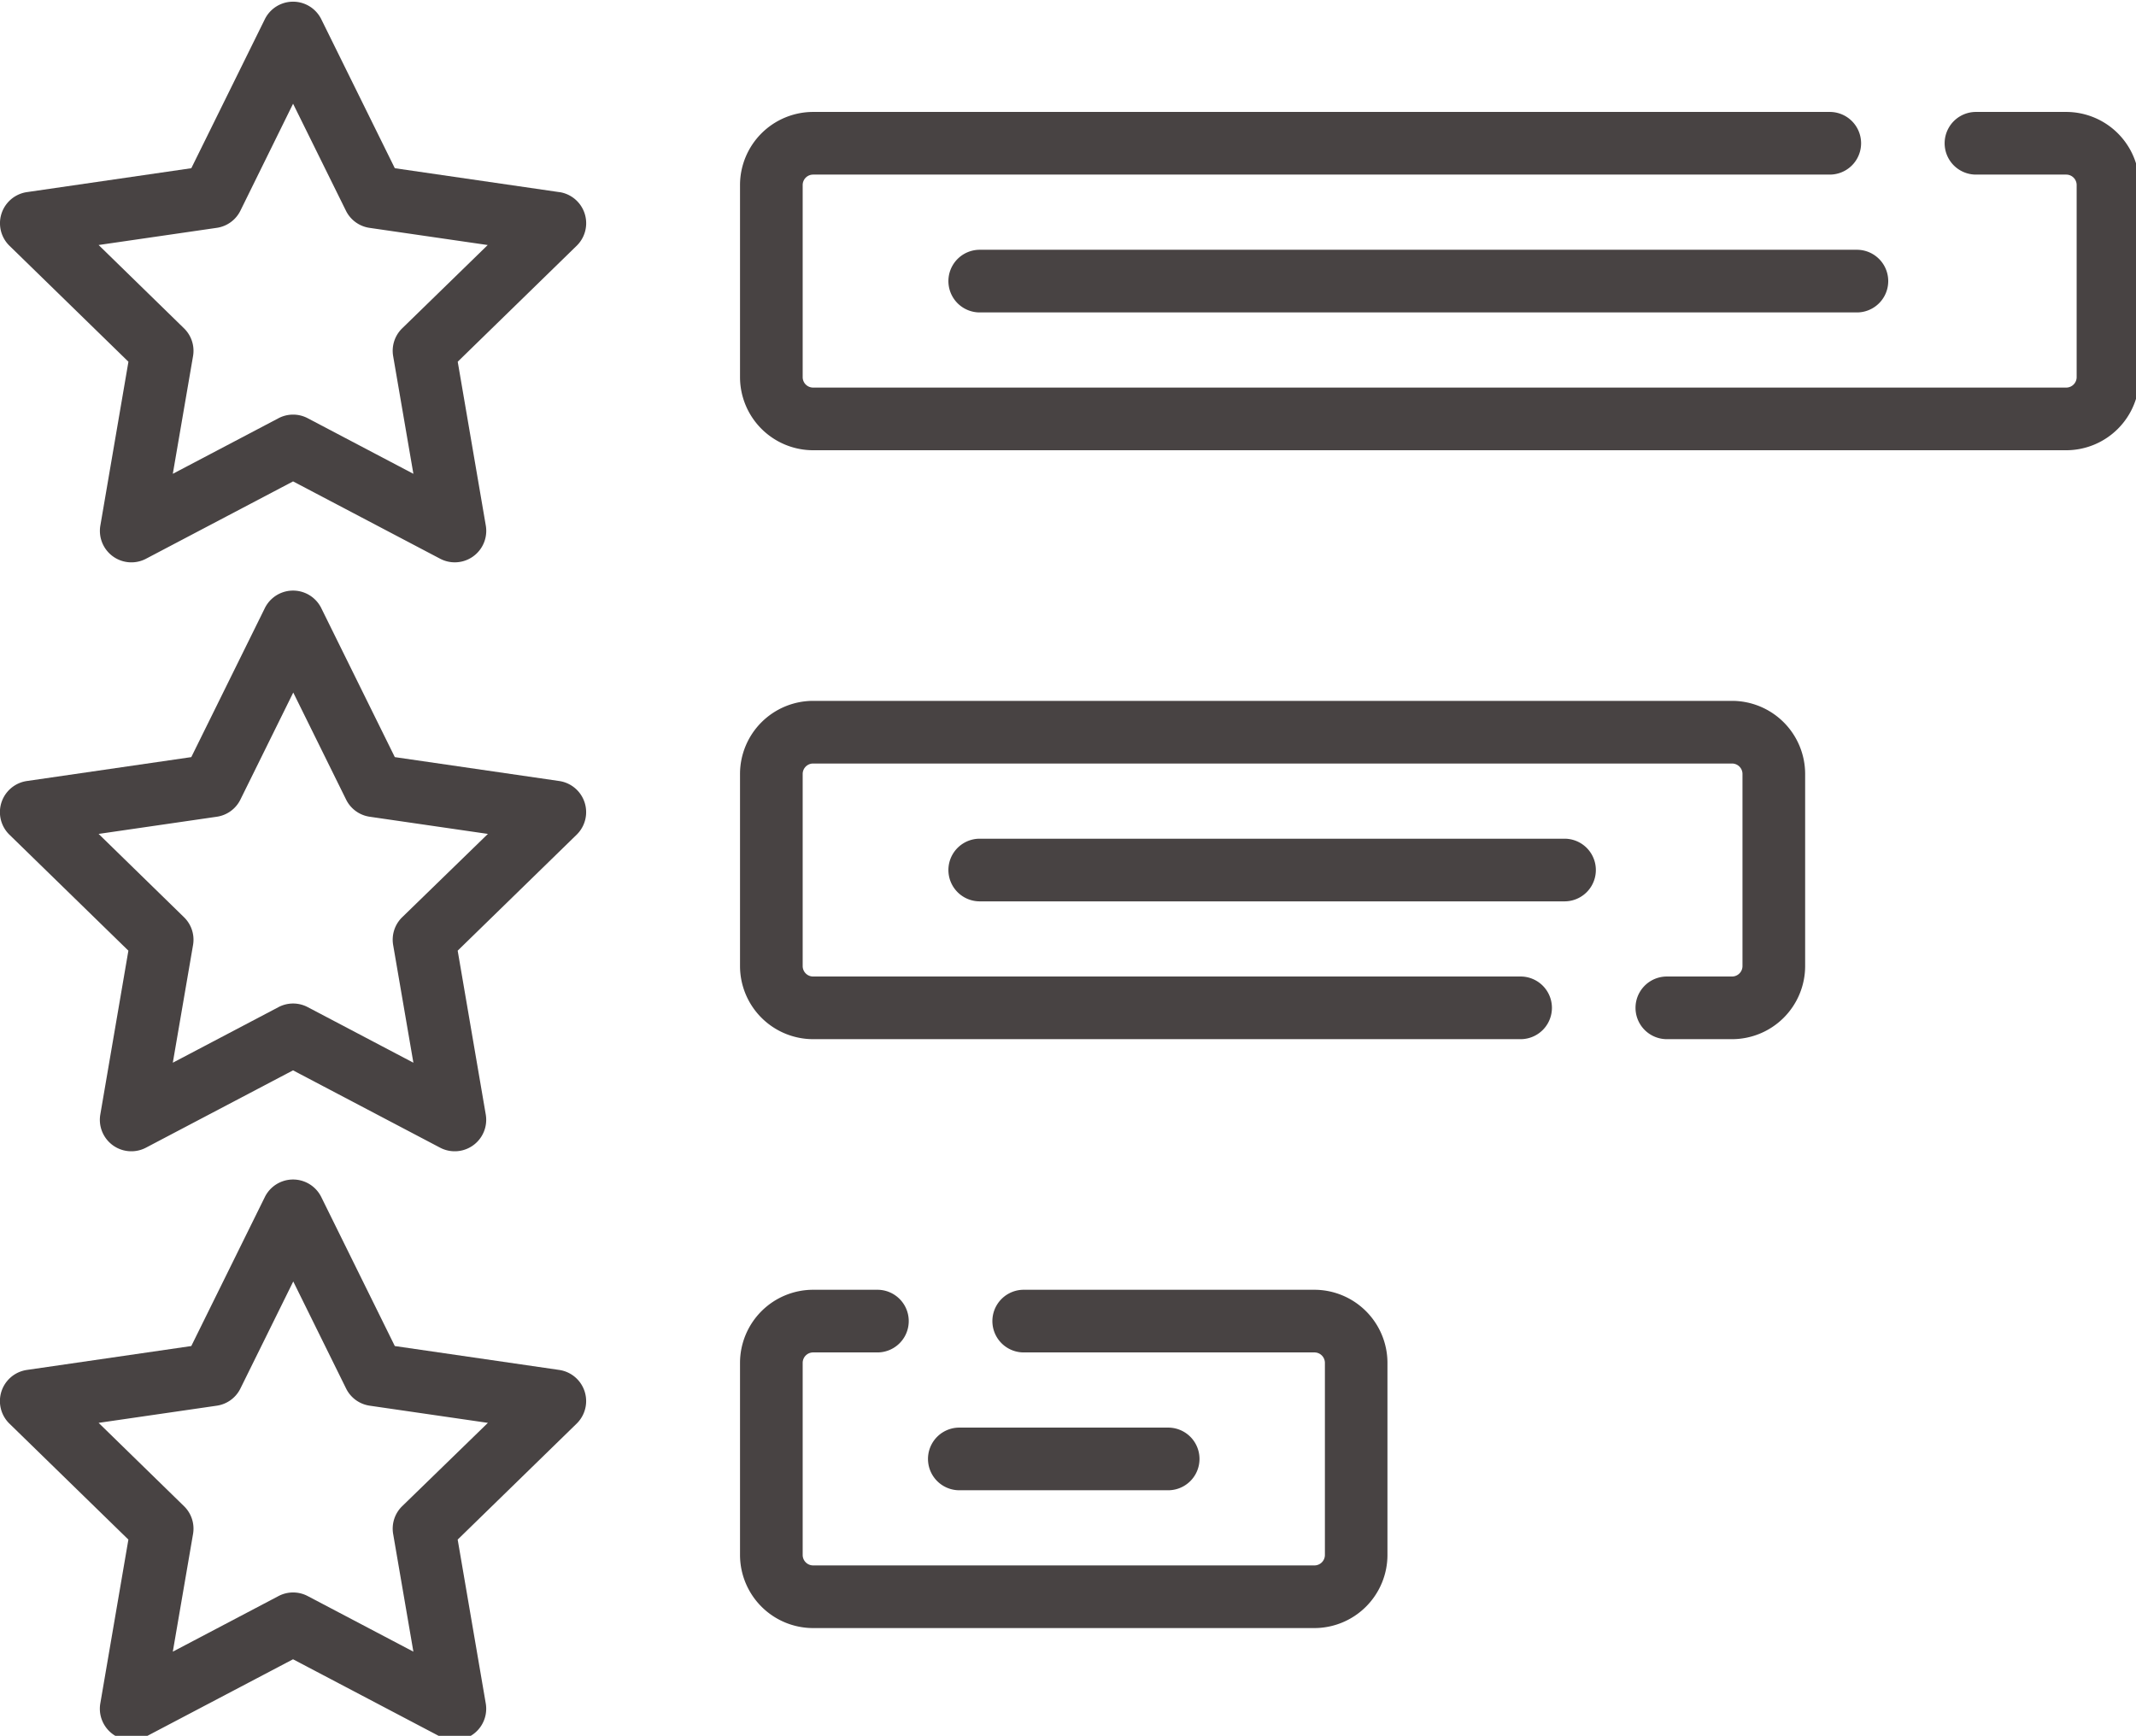 <?xml version="1.0" encoding="UTF-8" standalone="no"?>
<svg
   xmlns:dc="http://purl.org/dc/elements/1.1/"
   xmlns:cc="http://creativecommons.org/ns#"
   xmlns:rdf="http://www.w3.org/1999/02/22-rdf-syntax-ns#"
   xmlns:svg="http://www.w3.org/2000/svg"
   xmlns="http://www.w3.org/2000/svg"
   xmlns:sodipodi="http://sodipodi.sourceforge.net/DTD/sodipodi-0.dtd"
   xmlns:inkscape="http://www.inkscape.org/namespaces/inkscape"
   sodipodi:docname="rating-icon.svg"
   inkscape:version="1.0 (4035a4fb49, 2020-05-01)"
   id="svg1053"
   version="1.1"
   viewBox="0 0 25.176 20.461"
   height="20.461mm"
   width="25.176mm">
  <defs
     id="defs1047" />
  <sodipodi:namedview
     inkscape:window-maximized="0"
     inkscape:window-y="0"
     inkscape:window-x="0"
     inkscape:window-height="729"
     inkscape:window-width="1350"
     showgrid="false"
     inkscape:document-rotation="0"
     inkscape:current-layer="layer1"
     inkscape:document-units="mm"
     inkscape:cy="122.55016"
     inkscape:cx="29.524668"
     inkscape:zoom="0.34445423"
     inkscape:pageshadow="2"
     inkscape:pageopacity="0.0"
     borderopacity="1.0"
     bordercolor="#666666"
     pagecolor="#ffffff"
     id="base" />
  <g
     transform="translate(-98.022,-115.742)"
     id="layer1"
     inkscape:groupmode="layer"
     inkscape:label="Layer 1">
    <g
       transform="matrix(0.265,0,0,0.265,98.021,103.052)"
       id="review">
      <path
         fill="#484343"
         d="m 24.89,56.434 -7.326,-1.065 -3.276,-6.638 a 1.4,1.4 0 0 0 -2.5,0 L 8.513,55.369 1.188,56.434 A 1.4,1.4 0 0 0 0.416,58.81 l 5.3,5.167 -1.251,7.3 a 1.4,1.4 0 0 0 2.022,1.469 l 6.552,-3.446 6.552,3.445 a 1.4,1.4 0 0 0 2.022,-1.469 l -1.251,-7.3 5.3,-5.167 A 1.4,1.4 0 0 0 24.89,56.432 Z m -7,6.059 a 1.394,1.394 0 0 0 -0.4,1.233 l 0.9,5.236 -4.7,-2.472 a 1.394,1.394 0 0 0 -1.3,0 l -4.7,2.472 0.9,-5.236 a 1.394,1.394 0 0 0 -0.4,-1.233 l -3.8,-3.708 5.257,-0.764 a 1.393,1.393 0 0 0 1.049,-0.762 l 2.343,-4.759 2.351,4.76 a 1.393,1.393 0 0 0 1.049,0.762 l 5.257,0.764 z"
         data-name="Path 391"
         id="Path_391" />
      <path
         fill="#484343"
         transform="translate(0,-114.805)"
         d="m 24.89,197.434 -7.326,-1.065 -3.276,-6.638 a 1.4,1.4 0 0 0 -2.5,0 l -3.276,6.638 -7.326,1.065 a 1.4,1.4 0 0 0 -0.772,2.377 l 5.3,5.167 -1.251,7.3 a 1.4,1.4 0 0 0 2.022,1.469 l 6.552,-3.445 6.552,3.445 a 1.4,1.4 0 0 0 2.022,-1.469 l -1.251,-7.3 5.3,-5.167 a 1.4,1.4 0 0 0 -0.77,-2.377 z m -7,6.059 a 1.394,1.394 0 0 0 -0.4,1.233 l 0.9,5.236 -4.7,-2.472 a 1.394,1.394 0 0 0 -1.3,0 l -4.7,2.472 0.9,-5.236 a 1.394,1.394 0 0 0 -0.4,-1.233 l -3.8,-3.708 5.257,-0.764 a 1.393,1.393 0 0 0 1.049,-0.762 l 2.351,-4.763 2.351,4.763 a 1.393,1.393 0 0 0 1.049,0.762 l 5.257,0.764 z"
         data-name="Path 392"
         id="Path_392" />
      <path
         fill="#484343"
         transform="translate(0,-229.609)"
         d="m 24.89,338.434 -7.326,-1.065 -3.276,-6.638 a 1.4,1.4 0 0 0 -2.5,0 l -3.276,6.638 -7.326,1.065 a 1.4,1.4 0 0 0 -0.772,2.377 l 5.3,5.167 -1.251,7.3 a 1.4,1.4 0 0 0 2.022,1.469 l 6.552,-3.445 6.552,3.445 a 1.4,1.4 0 0 0 2.022,-1.469 l -1.251,-7.3 5.3,-5.167 a 1.4,1.4 0 0 0 -0.77,-2.377 z m -7,6.06 a 1.394,1.394 0 0 0 -0.4,1.233 l 0.9,5.236 -4.7,-2.472 a 1.394,1.394 0 0 0 -1.3,0 l -4.7,2.472 0.9,-5.236 a 1.394,1.394 0 0 0 -0.4,-1.233 l -3.8,-3.708 5.257,-0.764 a 1.393,1.393 0 0 0 1.049,-0.762 l 2.351,-4.763 2.351,4.763 a 1.393,1.393 0 0 0 1.049,0.762 l 5.257,0.764 z"
         data-name="Path 393"
         id="Path_393" />
      <path
         fill="#484343"
         transform="translate(-144.264,-21.476)"
         d="m 236.168,74.342 h -4.014 a 1.393,1.393 0 1 0 0,2.787 h 4.014 a 0.465,0.465 0 0 1 0.464,0.464 v 8.546 a 0.465,0.465 0 0 1 -0.464,0.464 h -55.735 a 0.465,0.465 0 0 1 -0.464,-0.464 v -8.546 a 0.465,0.465 0 0 1 0.464,-0.464 h 45.218 a 1.393,1.393 0 0 0 0,-2.787 h -45.218 a 3.255,3.255 0 0 0 -3.251,3.251 v 8.546 a 3.255,3.255 0 0 0 3.251,3.251 h 55.735 a 3.255,3.255 0 0 0 3.251,-3.251 v -8.546 a 3.255,3.255 0 0 0 -3.251,-3.251 z"
         data-name="Path 394"
         id="Path_394" />
      <path
         fill="#484343"
         transform="translate(-184.889,-48.345)"
         d="m 228.469,107.342 a 1.393,1.393 0 1 0 0,2.787 h 39.014 a 1.393,1.393 0 0 0 0,-2.787 z"
         data-name="Path 395"
         id="Path_395" />
      <path
         fill="#484343"
         transform="translate(-144.264,-136.28)"
         d="m 221.305,215.342 h -40.872 a 3.255,3.255 0 0 0 -3.251,3.251 v 8.546 a 3.255,3.255 0 0 0 3.251,3.251 H 211.9 a 1.393,1.393 0 0 0 0,-2.787 h -31.467 a 0.465,0.465 0 0 1 -0.464,-0.464 v -8.546 a 0.465,0.465 0 0 1 0.464,-0.464 h 40.872 a 0.465,0.465 0 0 1 0.464,0.464 v 8.546 a 0.465,0.465 0 0 1 -0.464,0.464 h -2.9 a 1.393,1.393 0 0 0 0,2.787 h 2.9 a 3.255,3.255 0 0 0 3.251,-3.251 v -8.546 a 3.255,3.255 0 0 0 -3.251,-3.251 z"
         data-name="Path 396"
         id="Path_396" />
      <path
         fill="#484343"
         transform="translate(-184.889,-163.149)"
         d="m 254.479,248.342 h -26.01 a 1.393,1.393 0 1 0 0,2.787 h 26.01 a 1.393,1.393 0 0 0 0,-2.787 z"
         data-name="Path 397"
         id="Path_397" />
      <path
         fill="#484343"
         transform="translate(-144.264,-251.085)"
         d="M 202.727,356.342 H 189.8 a 1.393,1.393 0 1 0 0,2.787 h 12.932 a 0.465,0.465 0 0 1 0.464,0.464 v 8.546 a 0.465,0.465 0 0 1 -0.464,0.464 h -22.299 a 0.465,0.465 0 0 1 -0.464,-0.464 v -8.546 a 0.465,0.465 0 0 1 0.464,-0.464 h 2.86 a 1.393,1.393 0 1 0 0,-2.787 h -2.86 a 3.255,3.255 0 0 0 -3.251,3.251 v 8.546 a 3.255,3.255 0 0 0 3.251,3.251 h 22.294 a 3.255,3.255 0 0 0 3.251,-3.251 v -8.546 a 3.255,3.255 0 0 0 -3.251,-3.251 z"
         data-name="Path 398"
         id="Path_398" />
      <path
         fill="#484343"
         transform="translate(-180.904,-277.954)"
         d="m 232.865,392.129 a 1.393,1.393 0 0 0 0,-2.787 h -9.289 a 1.393,1.393 0 0 0 0,2.787 z"
         data-name="Path 399"
         id="Path_399" />
    </g>
  </g>
</svg>
